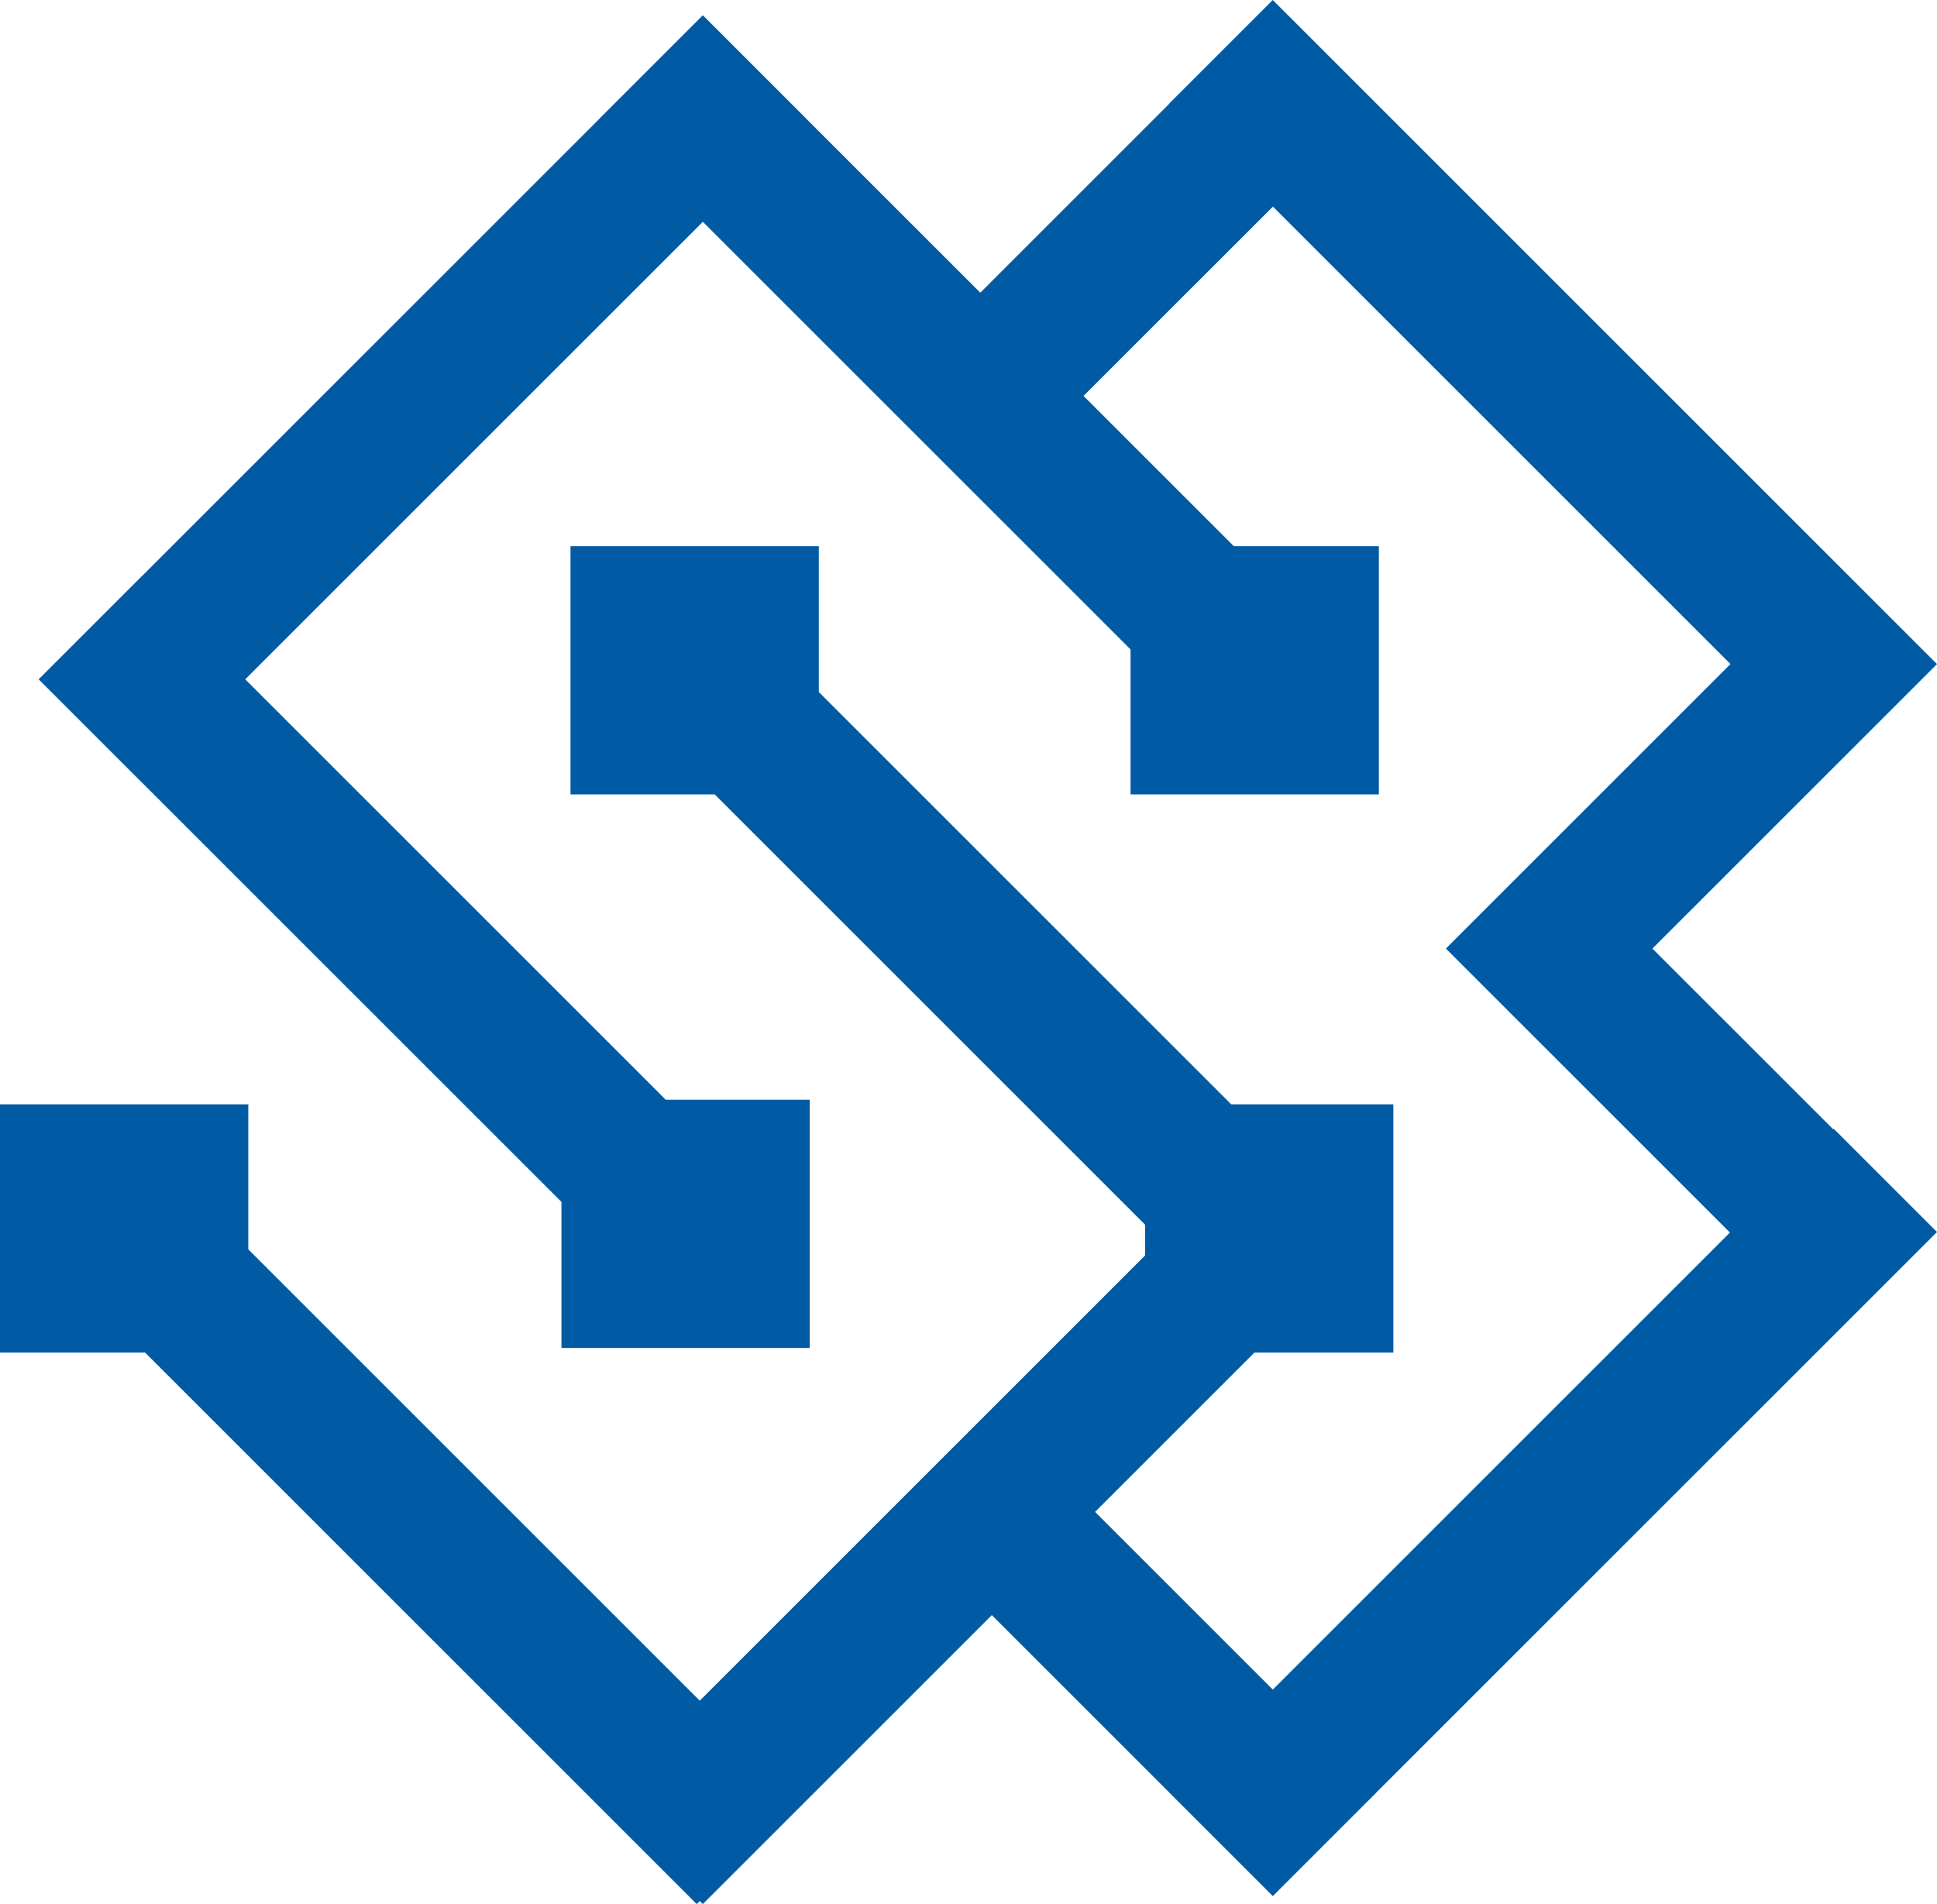<?xml version="1.0" standalone="no"?><!-- Generator: Gravit.io --><svg xmlns="http://www.w3.org/2000/svg" xmlns:xlink="http://www.w3.org/1999/xlink" style="isolation:isolate" viewBox="0 0 324.804 319.36" width="324.804" height="319.36"><defs><clipPath id="_clipPath_TDFHonQb910aaWUwHNFZLY6nA5mhb8cJ"><rect width="324.804" height="319.36"/></clipPath></defs><g clip-path="url(#_clipPath_TDFHonQb910aaWUwHNFZLY6nA5mhb8cJ)"><clipPath id="_clipPath_oLQnHRWWcTvWRv1gY1QXwZBpn3kAgxNt"><rect x="0" y="0" width="324.804" height="319.36" transform="matrix(1,0,0,1,0,0)" fill="rgb(255,255,255)"/></clipPath><g clip-path="url(#_clipPath_oLQnHRWWcTvWRv1gY1QXwZBpn3kAgxNt)"><g id="Group"><path d=" M 307.489 189.323 L 307.399 189.412 L 277.084 159.099 L 307.488 128.695 L 307.489 128.696 L 324.804 111.38 L 213.424 0 L 196.108 17.315 L 196.131 17.337 L 164.377 49.093 L 135.172 19.888 L 135.18 19.88 L 117.865 2.565 L 117.857 2.573 L 117.849 2.565 L 100.535 19.88 L 100.543 19.888 L 23.807 96.624 L 23.799 96.616 L 6.485 113.931 L 6.492 113.937 L 6.485 113.945 L 23.799 131.261 L 23.807 131.253 L 94.144 201.589 L 94.144 226.092 L 135.779 226.092 L 135.779 184.457 L 111.64 184.457 L 41.121 113.937 L 117.857 37.203 L 189.577 108.923 L 189.577 133.243 L 231.212 133.243 L 231.212 91.608 L 206.892 91.608 L 181.691 66.407 L 213.447 34.652 L 290.173 111.379 L 242.453 159.1 L 259.767 176.415 L 259.769 176.412 L 290.084 206.728 L 213.429 283.383 L 183.628 253.581 L 210.352 226.857 L 233.644 226.857 L 233.644 185.224 L 206.457 185.224 L 137.3 116.067 L 137.3 91.608 L 95.667 91.608 L 95.667 133.243 L 119.847 133.243 L 192.009 205.407 L 192.009 210.572 L 117.336 285.244 L 41.635 209.543 L 41.635 185.224 L 0 185.224 L 0 226.857 L 24.321 226.857 L 116.823 319.36 L 117.336 318.849 L 117.849 319.36 L 166.313 270.897 L 196.115 300.696 L 196.108 300.703 L 213.424 318.017 L 213.429 318.012 L 213.437 318.02 L 230.752 300.705 L 230.744 300.696 L 324.804 206.636 L 307.489 189.323 L 307.489 189.323 Z " fill="rgb(0,91,164)"/></g></g></g></svg>